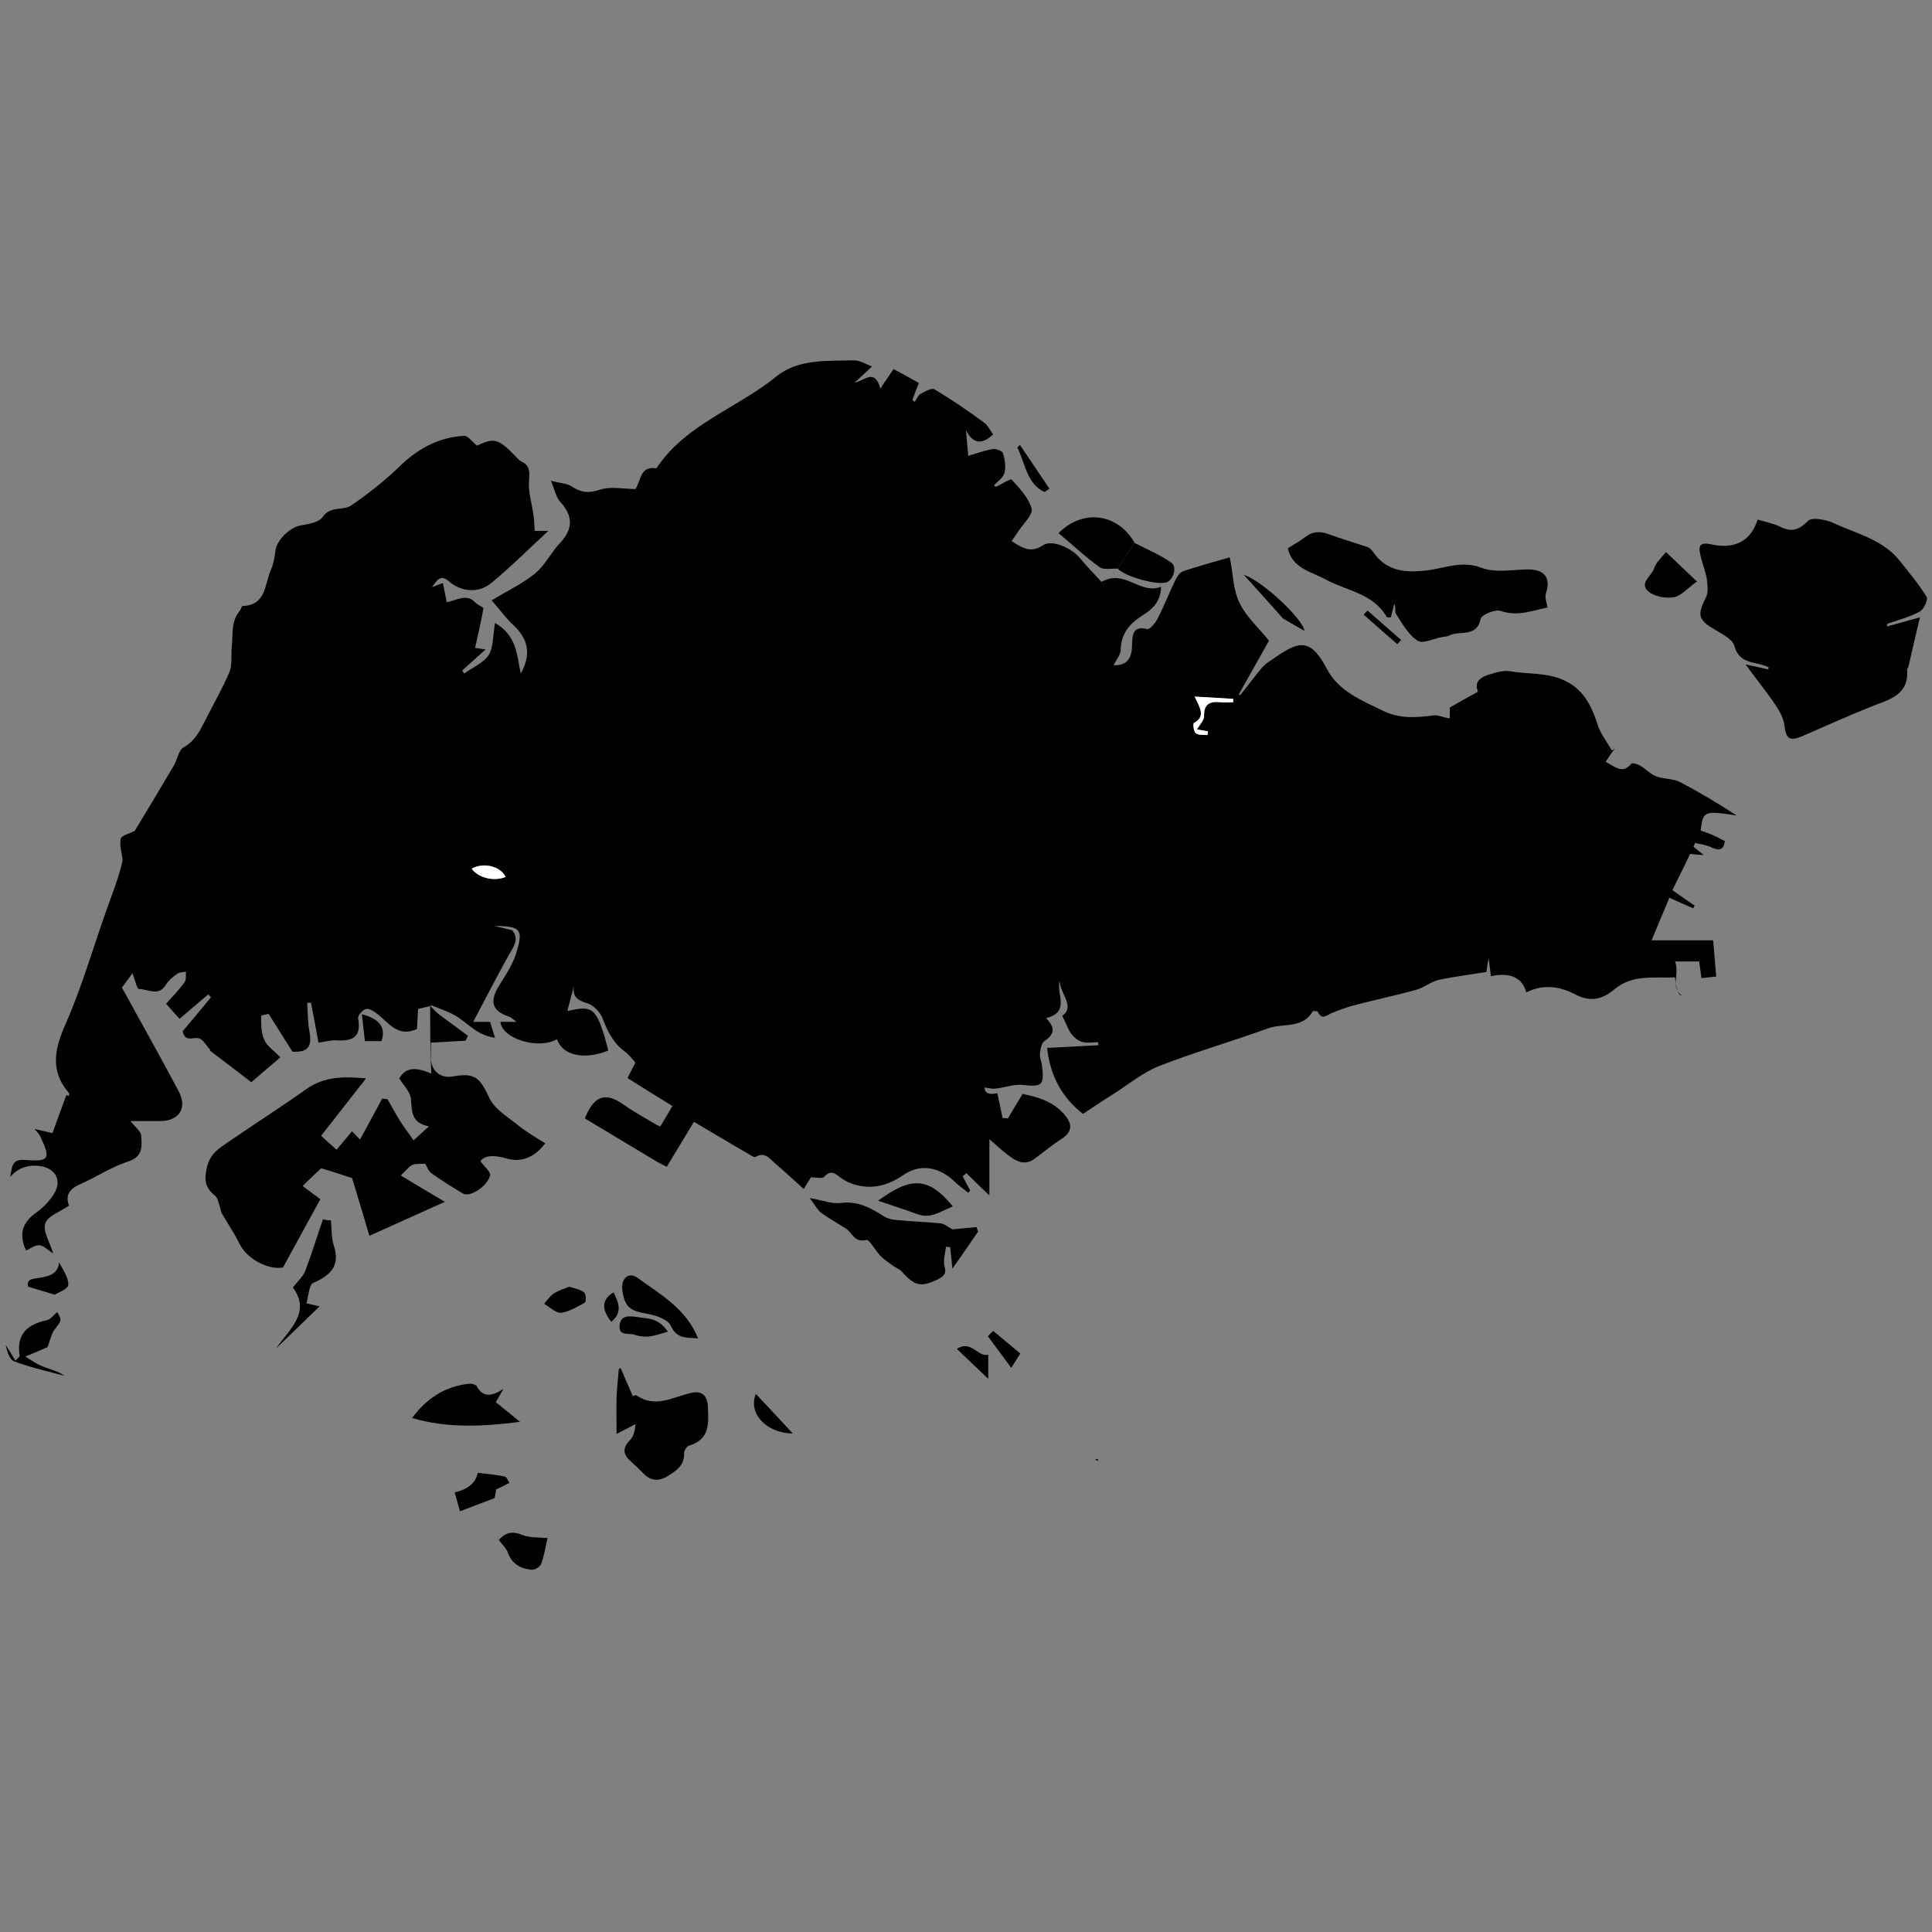 <?xml version="1.0" encoding="utf-8"?>
<!-- Generator: Adobe Illustrator 27.8.0, SVG Export Plug-In . SVG Version: 6.00 Build 0)  -->
<svg version="1.1" id="Layer_1" xmlns="http://www.w3.org/2000/svg" xmlns:xlink="http://www.w3.org/1999/xlink" x="0px" y="0px"
	 viewBox="0 0 512 512" style="enable-background:new 0 0 512 512;" xml:space="preserve">
<rect x="0" y="0" width="512" height="512" fill="#808080" stroke="none"/>
<style type="text/css">
	.st0{fill:#FFFFFF;}
</style>
<g>
	<path d="M291.1,386.8c-0.1,0.1-0.1,0.3-0.2,0.3c-0.2-0.1-0.4-0.2-0.6-0.2c0.1-0.1,0.1-0.3,0.2-0.3
		C290.8,386.7,291,386.8,291.1,386.8z"/>
	<path d="M114,266.6c-1.1,0.3-2.1,0.5-3.2,0.8c-0.1,1.9-0.2,3.6-0.3,5.3c-5.2,2.4-7.6-1.9-10.8-4.2c-0.8-0.6-2.1-1.4-2.8-1.1
		c-0.9,0.3-2.1,1.8-2,2.5c0.9,4.8-1.3,6.1-5.7,5.8c-1.5-0.1-3.1,0.4-4.8,0.6c-0.7-3.8-1.3-7.2-2-10.6c-0.3,0-0.7,0.1-1,0.1
		c0.2,2.5,0.1,5.1,0.6,7.5c0.6,3.3,0.3,5.7-4.5,5.4c-1.8-2.9-3.9-6.1-6.3-10c0,0-2,0.3-2,0.6c0,2.1,0,4.4,0.8,6.2
		c0.7,1.7,2.6,2.9,4.3,4.7c-2.8,2.4-5.4,4.6-7.7,6.6c-3.9-3-7.4-5.7-11-8.4l0.2-0.1c-1.1-1.1-2-3-3.3-3.2c-1.6-0.2-3.4,1.1-4.1-1.8
		c2.4-2.9,5-5.9,7.5-9c-0.2-0.3-0.5-0.5-0.7-0.8c-2.5,2.1-5,4.3-7.6,6.5c-1.1-1.2-2.3-2.5-3.6-4c1.8-2,3.5-3.7,4.9-5.7
		c0.5-0.7,0.3-1.8,0.4-2.8c-0.8,0.2-1.8,0.1-2.4,0.6c-1.1,0.8-2.2,1.7-2.9,2.8c-1.9,3.3-4.8,1.2-7.2,1.2c-0.5,0-1-2.4-1.7-4.2
		c-1.2,1.7-2.2,3.1-2.8,3.8c5.2,9.5,10.3,18.5,15.1,27.6c2.3,4.4,0,7.8-5,7.8c-2.5,0-5,0-7.8,0c1.1,1.5,2.7,2.6,2.8,3.8
		c0.2,2.7,0.6,5.6-3.4,6.9c-4.4,1.4-8.4,4.1-12.7,6c-2.8,1.2-4.1,2.9-3,5.7c-2.3,1.6-5.6,2.7-6.3,4.7c-0.7,2,1.2,5,2.1,8
		c-1.4-0.9-2.5-2.1-3.6-2.2c-1.2-0.1-2.4,0.9-3.6,1.4c-2-4.4-1-7.5,2.9-10.2c1.8-1.3,3.5-3.1,4.6-5c2.1-3.4,0.2-6.7-3.9-7.2
		c-3.2-0.4-5.8,0.6-7.8,2.9c0.5-2.6,0.4-4.8,3.8-4.5c6.6,0.5,7-0.2,4.2-6.2c-0.2-0.5-0.7-1-1.5-2c1.8,0.4,3,0.7,4.7,1.1
		c1.2-3.3,2.4-6.7,3.7-10.1c0.2,0.1,0.5,0.2,0.7,0.2c0-0.2,0.1-0.6,0-0.7c-5.2-6-3.8-11.9-0.8-18.6c4.2-9.6,7.1-19.7,10.6-29.6
		c1.6-4.6,3.5-9.1,4.4-13.6c-0.2-1.9-0.9-3.9-0.5-5.6c0.2-0.9,2.3-1.4,3.7-2.1c3.3-5.4,6.8-11.3,10.3-17.2c1-1.6,1.3-4.2,2.6-4.9
		c3.1-1.7,4.4-4.5,5.9-7.4c2.1-4.2,4.5-8.3,6.3-12.6c0.8-1.9,0.4-4.3,0.6-6.5c0.4-3.3-0.3-6.9,2.2-9.8c0.3-0.4,0.4-1.2,0.7-1.2
		c6.3-0.2,5.8-5.8,7.5-9.6c0.7-1.6,1-3.4,1.2-5.1c0.3-2.7,3.7-6,6.4-6.6c2.2-0.4,5.1-0.8,6.1-2.3c2.1-3,5.3-1.6,7.5-3
		c4.4-3,8.7-6.4,12.6-10.1c4.9-4.9,10.5-8,17.4-8.4c1-0.1,2,1.5,3.4,2.6c4.5-2.1,5.6-1.9,9.9,2.5c0.6,0.6,1.2,1.4,1.9,1.7
		c2.2,1.1,2.2,2.6,2,5c-0.3,3,0.8,6.2,1.2,9.4c0.2,1.3,0.2,2.6,0.3,4h3.6c-5.4,5-10,9.6-15.1,13.8c-3.4,2.8-8,2.4-11.3-0.5
		c-2.1-1.8-3-0.4-4.4,1.6c1.2-0.5,1.9-0.7,2.9-1.1c0.3,1.7,0.6,3.3,1,5.1c2.7-0.5,5.3-2.5,7.7,0.2c0.6,0.6,2.1,1.1,2,1.5
		c-0.6,3.4-1.4,6.8-2.2,10.4c0,0,0.8,0.1,2.8,0.4c-2.5,2.3-4.4,3.9-6.2,5.6c0.2,0.3,0.3,0.5,0.5,0.8c2.2-1.6,5.1-2.8,6.5-4.9
		c1.3-2.1,1.1-5.2,1.7-8.5c5.8,3.3,5.8,8.7,6.8,13.4c2.8-5,2.1-9-1.9-12.8c-2-1.8-3.6-4.1-5.8-6.6c4.3-2.6,8.3-4.5,11.6-7.2
		c2.6-2.2,4.2-5.6,6.6-8.1c3.5-3.8,3.3-7.2-0.1-10.9c-1-1.1-1.3-2.8-2.4-5.5c2.6,0.7,4.3,0.7,5.5,1.5c2.4,1.6,4.4,1.9,7.4,0.9
		c2.9-1,6.3-0.2,9.5-0.2c1.5-2.3,1.2-6.1,5.4-5.5c0.1,0,0.2-0.1,0.3-0.2c7.8-11.6,21.3-15.7,31.6-24.1c5.9-4.8,13.6-4.1,20.8-4.3
		c1.4,0,2.9,1,4.6,1.6c-1.8,1.7-3.2,3-4.6,4.3c2.5-0.4,5.3-4,6.8,1.6c1.3-1.9,2.3-3.5,3.5-5.2c2.3,1.2,4.4,2.4,6.7,3.7
		c-0.6,1.6-1.2,3-1.7,4.5c0.2,0.2,0.4,0.3,0.6,0.5c0.6-0.8,0.9-1.8,1.7-2.2c1.1-0.6,2.9-1.6,3.6-1.1c4.5,2.7,8.9,5.7,13.1,8.8
		c1,0.7,1.6,2.1,2.4,3.1c-3,2.9-5.4,2.5-7.2-1.1c0.2,2.5,0.4,4.6,0.6,6.8c2.4-0.7,4.5-1.5,6.6-1.8c0.8-0.1,2.4,0.5,2.6,1.1
		c0.5,1.6,0.8,3.6,0.4,5.2c-0.3,1.3-1.8,2.2-2.8,3.4c0.2,0.1,0.5,0.3,0.6,0.3c1.4-0.7,3.8-2.2,4.1-1.9c2.1,2.3,4.5,4.8,5.3,7.7
		c0.4,1.5-2.1,3.9-3.4,5.8c-0.6,0.9-1.2,1.8-1.9,2.8c2.8,1.8,5,3.3,8.3,1.1c2.4-1.6,7.5,0.7,9.7,3.3c1.9,2.3,4,4.4,5.8,6.4
		c6.3-3.5,10.2,3.5,15.8,1.3c-0.1,4.3-2.7,6.2-5.1,7.7c-3.4,2.2-5.5,4.8-5.6,9c0,1.3-1.2,2.7-1.9,4.1c4,0.1,4.9-2.3,4.9-5.5
		c0.1-2.6,0.2-5,4-4.1c0.7,0.2,2.2-1.6,2.8-2.8c1.7-3.3,3-6.7,4.6-10c0.5-1,1.2-2.2,2.1-2.5c4.1-1.4,8.3-2.5,12.4-3.7
		c0.9,4.4,0.9,8.7,2.6,12.1c1.7,3.6,5,6.5,7.8,10c-2.6,4.6-5.3,9.4-8,14.2c0.1,0.1,0.2,0.1,0.4,0.2c1.9-2.4,3.7-4.8,5.6-7.1
		c0.6-0.7,1.4-1.4,2.2-1.9c6.9-4.7,10.3-7.2,15.1,2c3.2,6.1,9.3,8.4,15,11.2c4.2,2.1,8.7,1.8,13.2,1.2c1.2-0.2,2.6,0.5,4.4,0.8v-2.9
		c2.4-1.4,4.8-2.7,7.5-4.2c-1.2-2.7,0.8-4,3.5-4.7c1.6-0.5,3.5-1,5.1-0.7c3.9,0.7,7.8,0.4,11.8,1.5c6.8,2,9.4,6.7,11.3,12.7
		c0.8,2.4,2.5,4.6,3.8,6.8c0.3-0.2,0.6-0.4,0.8-0.6c-0.8,1.1-1.6,2.2-2.5,3.6c2.5,1.2,4.4,3.4,6.8,0.5c0.3-0.3,1.8,0.1,2.5,0.6
		c1.4,0.8,2.5,2.1,4,2.7c2,0.8,4.5,0.6,6.3,1.5c5.2,2.7,10.2,5.7,15.1,8.9c-8.6-1.3-8.9-1.2-9.5,4c1.1,0.4,2.3,0.8,3.4,1.3
		c1,0.4,2,1,3,1.5c-0.4,2.7-1.7,2.5-3.7,1.6c-1.3-0.6-2.8-0.8-4.2-1.1c-0.1,0.3-0.2,0.6-0.4,1c0.7,0.6,1.5,1.2,2.7,2.2
		c-1.7-0.1-2.7-0.2-3.6-0.3c-1.6,3.4-3.2,6.5-4.7,9.6c1.8,1.3,3.9,2.7,5.9,4.1c-0.1,0.2-0.3,0.5-0.4,0.7c-2-0.9-4-1.7-6.3-2.8
		c-1.5,3.7-3.1,7.3-4.7,11.3H454c0.3,3.1,0.5,6.1,0.8,9.6c-1.2,0.1-2.5,0.3-3.9,0.4c-0.2-1.6-0.4-2.9-0.6-4.4h-6.4
		c1.3,3.2-1.3,6.9,1.8,9c-0.9,0-1.5-1.6-1.8-4.8c-5.5,0.3-11.2-0.9-16.1,3.2c-3,2.6-6.3,3.4-10.2,1.4c-4.1-2.2-8.6-2.9-13.1-0.6
		c-1.1-3.9-4.2-5.4-9.4-4.3c-0.2-1.3-0.3-2.7-0.6-4.8c-0.3,1.8-0.5,2.9-0.6,3.7c-4.4,0.7-8.6,1.2-12.7,2.1c-2.1,0.5-3.9,2.1-5.9,2.6
		c-5.3,1.5-10.7,2.6-16,4c-2.1,0.5-4.2,1.3-6.2,2.1c-1.4,0.5-2.7,2.2-3.9-0.3c-0.1-0.2-1.2-0.2-1.3-0.1c-2.7,4.7-7.9,3.1-11.8,4.5
		c-9.6,3.5-19.4,6.3-28.9,10c-4.5,1.8-8.3,5-12.4,7.6c-2.6,1.6-5.1,3.3-7.8,5.1c-5.6-4.4-8.7-10.1-9.5-17.5
		c4.8-0.2,9.2-0.5,13.6-0.7c0-0.3-0.1-0.6-0.1-0.8c-1.4,0-2.9,0.3-4.3-0.1c-1-0.3-2.1-1.2-2.8-2.1c-0.9-1.3-1.4-2.9-2.4-4.8
		c3.5-2.4-0.5-5.8-0.7-9.2c-0.9,3.3,2.9,8.3-3.6,9.8c2.5,2.5,2.3,4.3-0.4,6.1c-0.8,0.5-1.1,2.1-1.2,3.3c-0.1,0.9,0.3,1.9,0.5,2.9
		c0.7,5.6,0.2,6-5.3,5.4c-2.3-0.2-4.7,0.8-7.1,1c-0.9,0.1-1.9-0.2-2.8-0.3c0.1,1.5,1.2,2,3.4,1.5c0.5,2.2,0.9,4.4,1.4,6.6
		c0.5,0,0.9,0,1.4,0.1c1.2-2,2.4-4.1,3.9-6.5c4,0.8,8.2,2,11.2,5.6c1.9,2.3,2.1,4.3-0.7,6.2c-2.5,1.6-4.8,3.5-7.2,5.3
		c-2.8,2.1-5.1,0.7-7.3-1c-1.5-1.1-2.8-2.4-4.8-4.1v14.9c-2.2-2.1-4.2-4-6.1-5.9c-0.3,0.3-0.6,0.5-1,0.8c0.7,1.3,1.3,2.5,2,3.8
		c-0.2,0.2-0.3,0.4-0.5,0.6c-1.4-1.1-2.9-2.2-4.2-3.5c-3.9-3.4-8.7-4.2-13-1.2c-4.1,2.8-8.3,3.9-13,2.5c-1.3-0.4-2.5-1-3.5-1.7
		c-1.5-1.1-2.7-2.4-4.5-0.3c-0.4,0.5-2,0.1-3.5,0.1c-0.3,0.6-1.1,1.7-1.9,3.1c-2.7-2.4-5.1-4.7-7.6-6.8c-1.4-1.2-2.7-3.2-5.2-1.7
		c-0.4,0.2-1.5-0.6-2.2-1c-4.7-2.7-9.3-5.5-14.1-8.3c-2.4,4-4.8,7.9-7.2,11.9c-1-0.5-1.9-0.9-2.7-1.4c-6.3-3.8-12.7-7.6-19-11.4
		c2.2-5.5,5-7.5,10.5-3.5c2.7,1.9,5.7,3.5,8.5,5.2c0.2,0.1,0.4,0.2,1,0.4c1-1.7,2-3.4,3.2-5.4c-4.1-2.5-7.9-4.9-11.9-7.4
		c0.7-1.4,1.3-2.6,2.1-4.1c-0.9-1-1.8-2.2-2.9-3c-3-2.2-4.5-5.3-5.8-8.7c-0.6-1.6-2.4-3.5-4-4c-2.7-0.8-4.1-1.8-3.6-4.7
		c-0.5,2.1-1.1,4.1-1.7,6.5c-0.1-0.1,0.1,0.2,0.2,0.2c5.8-1.4,7.1-0.7,9.1,5.2c0.6,1.7,1,3.5,1.5,5.3c-6.5,2.6-12.1,1.3-13.6-3
		c-4.8,2.8-14.5,0-15-4.6h4.3c-1.2-0.9-1.6-1.3-2.1-1.4c-4.4-1.5-5.1-4-2.6-8.1c1.7-2.7,3.5-5.4,4.5-8.4c2.1-6.6,1.4-7.5-5.7-7.5
		c1.4,0.3,2.9,0.7,4.7,1.1c2.2,2.5,0.1,4.8-1.2,7.2c-3,5.4-5.8,10.9-9.1,17.1h4.5c0.4,1.3,0.7,2.5,1.3,4.2c-4.4-0.5-6.8-3.4-9.8-5.4
		c-2.1-1.4-4.7-2.2-7.1-3.2c0,0-0.1,0.2-0.1,0.3C113.8,266.4,113.9,266.5,114,266.6L114,266.6L114,266.6z M316.6,184.6
		c1.4,3,3,5.2-0.2,7c-0.3,0.2-0.1,2.3,0.5,2.7c0.7,0.6,2.1,0.4,3.1,0.5c0-0.3,0.1-0.7,0.1-1c-1-0.2-2-0.3-2.9-0.5
		c0.7-1.3,1.9-2.4,1.9-3.5c-0.1-3.3,1.5-4,4.4-3.7c1.1,0.1,2.2,0,3.3,0c0-0.3,0-0.6,0-0.9C323.6,185.1,320.5,184.9,316.6,184.6
		L316.6,184.6z M134,232.4c-1.4-2.9-5.9-4-9-2.2C126.7,232.6,130.8,233.7,134,232.4z"/>
	<path d="M500.1,166c2.7-0.7,5.4-1.5,8.7-2.4c-1.1,4.6-2.1,9-3.1,13.3c-0.1,0.2-0.4,0.4-0.3,0.6c0.5,6.6-4.5,7.8-9.1,9.6
		c-6.3,2.5-12.5,5.3-18.7,8c-3.3,1.4-4.3,0.7-4.7-2.8c-0.2-1.8-1.2-3.7-2.2-5.2c-2.4-3.6-5.1-6.9-8.1-11c2.5,0.5,4.3,0.9,6,1.3
		c0-0.2,0.1-0.4,0.1-0.6c-0.8-0.3-1.6-0.6-2.4-0.8c-3-0.6-5.7-1.1-6.7-4.9c-0.5-1.7-3.1-3-4.9-4.1c-4.7-2.7-5-3.9-2.6-8.7
		c0.7-1.4,0.4-3.4,0.2-5c-0.4-2.3-1.4-4.5-1.8-6.8c-0.4-2,0.3-2.8,2.7-2.3c6.5,1.5,10.8-0.8,12.6-6.5c2,0.6,4.2,1,6,1.9
		c3,1.5,4.9,0.9,7.4-1.6c1-1,4.7-0.3,6.7,0.6c6.2,2.9,13.2,4.4,17.7,10.2c2.4,3.1,5,6.1,7,9.4c0.4,0.7-0.8,3.4-1.9,3.9
		c-2.6,1.4-5.6,2.2-8.5,3.2C500,165.6,500.1,165.8,500.1,166z"/>
	<path d="M114,266.6c0.9,0.8,1.7,1.8,2.7,2.5c2.4,1.8,4.9,3.6,7.3,5.4c-0.2,0.4-0.4,0.9-0.6,1.3c-3,0.2-6,0.3-9.2,0.5
		c0,1.4,0,2.8,0,4.1c0,3.3,2.5,5.4,5.6,4.9c6.1-1.1,7.3,0.2,9.9,5.7c1.4,3,4.9,5,7.6,7.2c2.2,1.8,4.7,3.2,7.2,4.8
		c-3,3.9-6.5,5.1-10.3,4c-3.4-1-5.7-0.8-6.9,0.7c1,1.4,2.8,2.9,2.6,3.8c-0.8,3-5.5,5.9-7.2,4.8c-2.9-1.7-5.7-3.5-8.4-5.4
		c-0.8-0.6-1.2-1.8-1.6-2.5c-1.1,0.1-2.4-0.1-3.4,0.3c-1,0.5-1.8,1.6-3.1,2.8c3.9,2.4,7.2,4.3,11.7,7c-7.2,3.2-13.3,6-20,9
		c-1.7-5.6-3.1-10.5-4.6-15.3c-2.2-0.7-4.8-1.6-8.2-2.6c-1,1-2.8,2.6-4.9,4.7c1.9,1.4,3.3,2.5,4.7,3.5c-3.5,6.3-6.6,12.1-9.9,18.1
		c-4.1,0.7-9.7-2.4-11.6-6.4c-1.3-2.7-3.1-5.3-4.6-7.9c-0.3-0.5-0.3-1.1-0.5-1.7c-0.4-1.1-0.6-2.5-1.4-3.1c-2.7-2.2-2.8-4.4-2-7.7
		c0.9-3.6,3.5-5,6.1-6.8c6.7-4.6,13.6-9,20.2-13.7c4.7-3.3,9.8-3.4,15.8-2.8c-4.1,5.2-7.9,10.1-11.9,15.2c1.1,1,2.4,2.2,4.1,3.7
		c1.4-1.7,2.7-3.2,4.1-4.9c0.8,0.8,1.4,1.5,2.1,2.2c2-3.6,3.9-7.2,5.9-10.9c0.5,0.1,0.9,0.2,1.4,0.2c1.1,1.9,2.1,3.8,3.2,5.6
		c1.1,1.7,2.3,3.3,3.7,5.3c1.5-1.4,2.5-2.3,4.1-3.7c-4.8-0.9-4.5-4-4.8-7.3c-0.2-1.9-2-3.6-3.1-5.4c1.8-3.1,4.5-3,8.5-1.3
		C114,278.3,114,272.5,114,266.6L114,266.6L114,266.6z"/>
	<path d="M341.3,145.3c1.5-1,3.1-1.8,4.5-2.9c2-1.6,4-1.7,6.4-0.8c3.3,1.2,6.7,2.2,10,3.3c0.7,0.2,1.3,0.8,1.7,1.4
		c3.5,5.1,8.5,5.5,13.9,4.9c4.9-0.5,9.5-2.8,14.9-0.7c3.7,1.4,8.3,0.4,12.5,0.4c4.3,0.1,5.8,2.4,4.5,6.3c-0.4,1.1,0.2,2.5,0.4,3.8
		c-3.8,0.7-7.8,2.5-12.4,0.9c-1.4-0.5-5.1,1-5.3,2.1c-1.1,5.1-5.6,3-8.3,4.4c-0.5,0.3-1.2,0.3-1.8,0.4c-2.3,0.4-5.2,1.9-6.6,1
		c-2.5-1.6-4.1-4.6-5.8-7.2c-0.3-0.5,0.1-1.6-0.4-2.6c-0.3,1.2-0.6,2.3-0.9,3.6c-0.4,0-1,0.1-1.1-0.1c-3.6-6.3-10.7-6.9-16.3-10
		C347.5,151.5,342.4,150.6,341.3,145.3L341.3,145.3z"/>
	<path d="M164.5,362.6c1,2.4,2.1,4.8,3.2,7.4c0.1,0,0.7-0.4,1-0.2c4.9,3.4,9.5,0.5,14.2-0.6c3.1-0.8,4.6,0.5,4.7,3.8
		c0.2,4.3,0.5,8.5-5,10.1c-0.6,0.2-1.3,1.3-1.3,2c0.1,3.2-2,4.6-4.2,6c-2.4,1.5-4.6,1.5-6.7-0.7c-1-1.1-2.1-2.1-3.2-3.1
		c-2.1-1.8-2.3-3.5-0.3-5.6c1-1,1.4-2.5,1.5-4.3c-1.3,0.7-2.5,1.3-5,2.6c0-3.8-0.1-6.8,0-9.8c0.1-2.5,0.4-5,0.6-7.4
		C164.1,362.7,164.3,362.6,164.5,362.6L164.5,362.6z"/>
	<path d="M214.6,317.5c3.5,0.6,5.9,1.6,8.2,1.3c4.5-0.6,7.9,1.3,11.4,3.5c0.9,0.6,2.1,0.9,3.2,1c3.9,0.4,7.9,0.5,11.8,0.9
		c1.1,0.1,2.1,1,3.2,1.6c1.9-0.2,4.1-0.4,6.4-0.6c0.1,0.4,0.3,0.8,0.4,1.2c-2.1,3-4.1,6-6.8,9.8c-0.3-2.6-0.4-4.2-0.6-5.7l-1.1-0.1
		c-0.2,1.7-0.8,3.6-0.4,5.2c0.7,2.3-0.7,2.9-2.1,3.6c-4.3,2-5.9,1.5-9.2-2.2c-0.6-0.7-1.6-1-2.4-1.6c-1.1-0.8-2.3-1.6-3.2-2.5
		c-1.4-1.4-3-4.5-3.8-4.3c-3.2,0.8-3.7-1.9-5.4-3c-2.2-1.4-4.5-2.7-6.6-4.2C216.6,320.6,216,319.4,214.6,317.5L214.6,317.5z"/>
	<path d="M137.8,376.8c-10.1,1.3-19.3,1.7-28.6-1c3.9-5.3,8.8-8.4,15.1-9.1c0.6-0.1,1.7,0.2,2,0.6c1.6,3,3.8,2.9,7.1,0.8
		c-1,1.7-1.4,2.5-2,3.5C133.4,373.2,135.4,374.8,137.8,376.8L137.8,376.8z"/>
	<path d="M296.2,150.7c-1.6-0.1-3.7,0.4-4.8-0.4c-3.8-2.7-7.2-6-10.9-9c6.6-6.6,15.8-5.2,20.2,2.6
		C299.2,146.1,297.7,148.4,296.2,150.7L296.2,150.7z"/>
	<path d="M87.7,323.4c0.2,2.3,0.1,4.7,0.8,6.8c1.7,5.4-1,7.8-5.5,9.8c-1.1,0.5-1.2,3.3-1.8,5.4c1.4,0.3,2.2,0.5,3.5,0.8
		c-4.1,3.9-7.8,7.6-11.6,11.2c3.9-5.4,9.3-9.8,4.5-16.2c1.5-1.9,2.8-3,3.3-4.4c1.7-4.5,3.1-9.1,4.7-13.7
		C86.2,323.3,86.9,323.4,87.7,323.4L87.7,323.4z"/>
	<path d="M185,354.7c-3.1-0.3-5.6,0.2-7.2-3.3c-0.7-1.7-3.9-2.8-6.1-3.2c-4.8-0.8-6.2-1.8-6.8-6.5c-0.3-2.9,1.7-4.7,4-3.1
		C174.9,343,181.8,346.7,185,354.7L185,354.7z"/>
	<path d="M296.2,150.7c1.5-2.3,3-4.6,4.5-6.8c3.3,1.7,6.7,3.1,9.7,5.2c1.6,1.1,0.6,4.5-1.2,5.2C306.9,155.2,298.3,152.9,296.2,150.7
		z"/>
	<path d="M252.5,319.7c-2.4,1-4.6,2.4-6.8,2.5c-2,0.1-4.1-1.1-6.2-1.7c-2.1-0.7-4.1-1.4-6.8-2.3C241.2,312,245.9,311.6,252.5,319.7z
		"/>
	<path d="M441.5,146.3c2.7,2.6,5.5,5.2,8.2,7.8c-2.6,1.9-4.3,3.9-6.2,4.2c-2.2,0.3-5.1-0.2-6.7-1.6c-2.5-2.2,1-4.1,1.6-6.2
		C438.9,149,440.3,147.8,441.5,146.3L441.5,146.3z"/>
	<path d="M12.6,357c-2.5,1.1-4.2,1.8-5.9,2.5c1.5,0.9,3,2,4.6,2.6c1.9,0.8,4,1.2,5.8,2.5c-4.5-1.2-9-2.2-13.3-3.8
		c-1.3-0.5-1.9-2.6-2.3-4.4c0.8,1.3,1.7,2.7,2.6,4.2c0.8-0.9,1.2-1.1,1.1-1.3c-0.9-5.7,2-8.3,7.1-9.4c1.1-0.2,2-1.5,2.9-2.2
		c1.3,2.4,1.1,2.2-1,5C13.4,354.2,13,356.1,12.6,357L12.6,357z"/>
	<path d="M145.1,407.6c-0.6,2.6-0.9,4.8-1.7,6.9c-0.3,0.8-1.8,1.6-2.6,1.5c-2.8-0.3-5.1-1.5-6.2-4.5c-0.4-1.2-1.5-2.1-2.4-3.4
		c1.5-1.7,3.2-2.5,6-1.4C140.4,407.6,143,407.4,145.1,407.6L145.1,407.6z"/>
	<path d="M120.5,395.5c3.5-0.8,5.6-2.5,6.1-5.2c2.4,0.3,4.8,0.5,7.2,1c0.5,0.1,0.8,1.1,1.2,1.7c-1.1,0.5-2.1,1.1-3.5,1.7
		c-0.1,0.7-0.3,1.7-0.4,2.3c-3.1,1.2-6.1,2.3-9.2,3.5C121.5,399.1,121,397.3,120.5,395.5z"/>
	<path d="M150.9,341c1.5,0.5,2.9,0.7,3.9,1.5c0.5,0.4,0.6,2.4,0.2,2.7c-2,1.1-4.1,2.4-6.3,2.7c-1.4,0.1-3-1.5-4.5-2.4
		c0.8-0.9,1.5-2,2.4-2.6C147.9,342,149.5,341.5,150.9,341L150.9,341z"/>
	<path d="M177,352.9c-2.1,0.6-3.7,1.2-5.3,1.3c-1.2,0.1-2.5-0.1-3.6-0.5c-1.5-0.5-4.3,0.5-3.9-2.6c0.4-2.5,2.2-2.4,4.5-2.1
		C171.4,349.5,174.3,349,177,352.9L177,352.9z"/>
	<path d="M7.5,341c-0.7-2.3,1.7-2.1,3.3-2.4c2.3-0.5,4.5-0.9,4.9-4.1c0.9,2,2.5,4,2.4,6c-0.1,1.2-2.9,2.1-3.6,2.6
		C12.1,342.4,10.1,341.8,7.5,341L7.5,341z"/>
	<path d="M340,163.9c-3.2-3.6-6.5-7.3-10.4-11.6c5.2,1.8,15.7,11.8,16.1,14.9C343.9,166.2,342.1,165.1,340,163.9L340,163.9z"/>
	<path d="M200.3,369.4c3.3,3.5,6.5,6.9,9.8,10.5C203.1,379.8,198.2,374.6,200.3,369.4z"/>
	<path d="M261.9,359v6.4c-2.6-2.5-5.3-5-8.3-7.9C257.3,354.9,259.2,359.8,261.9,359z"/>
	<path d="M101.1,275.9h-4.4c-0.3-2.4-0.5-4.6-0.8-7.1C100.7,270,102.3,272.4,101.1,275.9L101.1,275.9z"/>
	<path d="M263.2,352.7c2.4,2,4.8,4,7.2,6c-0.8,1.3-1.4,2.2-2.4,3.8c-2.1-2.9-4.2-5.6-6.2-8.4C262.3,353.6,262.8,353.1,263.2,352.7z"
		/>
	<path d="M270.3,117.9c2.6,3.9,5.2,7.7,7.8,11.6c-0.4,0.3-0.9,0.6-1.3,0.9c-4.8-2.3-5.1-7.7-7.2-11.8
		C269.9,118.3,270.1,118.1,270.3,117.9L270.3,117.9z"/>
	<path d="M162,350.3c-2.7-3.4-2.5-6,0.6-7.8C163.9,345.2,165.1,347.7,162,350.3z"/>
	<path d="M362.4,161.8c3,2.6,5.9,5.2,8.9,7.8c-0.3,0.4-0.6,0.7-1,1.1c-3-2.6-6-5.2-8.9-7.8C361.7,162.5,362.1,162.1,362.4,161.8
		L362.4,161.8z"/>
	<path class="st0" d="M316.6,184.6c3.9,0.2,7.1,0.4,10.2,0.6c0,0.3,0,0.6,0,0.9c-1.1,0-2.2,0.1-3.3,0c-2.8-0.3-4.5,0.4-4.4,3.7
		c0,1.1-1.1,2.2-1.9,3.5c0.9,0.2,1.9,0.3,2.9,0.5c0,0.3-0.1,0.7-0.1,1c-1.1-0.1-2.4,0.1-3.1-0.5c-0.6-0.4-0.8-2.6-0.5-2.7
		C319.6,189.9,318,187.6,316.6,184.6L316.6,184.6z"/>
	<path class="st0" d="M134,232.4c-3.2,1.3-7.3,0.2-9-2.2C128.1,228.5,132.6,229.5,134,232.4z"/>
</g>
</svg>
